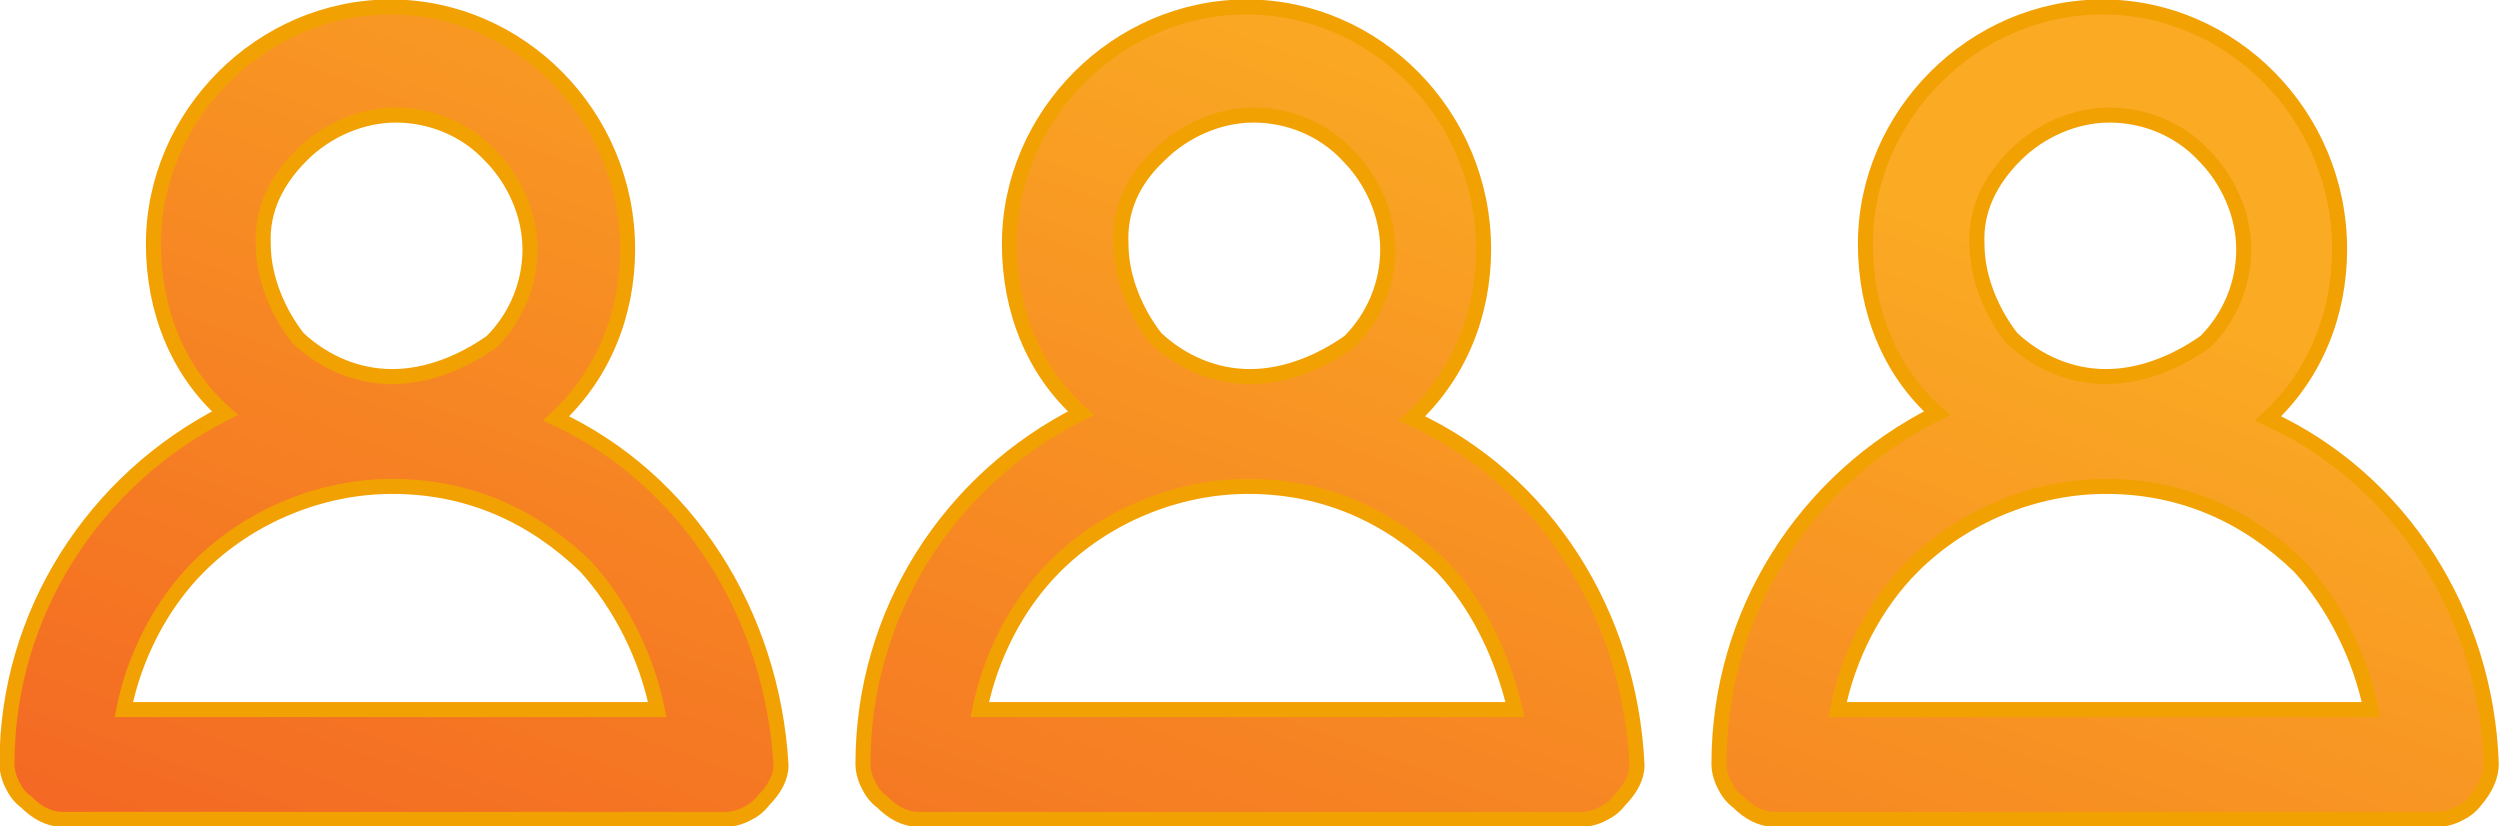 <?xml version="1.0" encoding="utf-8"?>
<!-- Generator: Adobe Illustrator 23.0.5, SVG Export Plug-In . SVG Version: 6.00 Build 0)  -->
<svg version="1.1" id="Слой_1" xmlns="http://www.w3.org/2000/svg" xmlns:xlink="http://www.w3.org/1999/xlink" x="0px" y="0px"
	 width="143.4px" height="47.4px" viewBox="0 0 143.4 47.4" style="enable-background:new 0 0 143.4 47.4;" xml:space="preserve">
<style type="text/css">
	.st0{fill:url(#SVGID_1_);stroke:#F2A103;stroke-width:0.861;}
</style>
<linearGradient id="SVGID_1_" gradientUnits="userSpaceOnUse" x1="40.871" y1="-73.241" x2="94.769" y2="73.551" gradientTransform="matrix(1 0 0 -1 0 49.993)">
	<stop  offset="0" style="stop-color:#EE3124"/>
	<stop  offset="0.818" style="stop-color:#FAAA23"/>
</linearGradient>
<path class="st0" d="M31.9,24c2.7-2.5,4.1-6,4.1-9.7c0-7.7-6.2-13.9-13.6-13.9C15,0.4,8.8,6.6,8.8,14c0,3.8,1.4,7.3,4.1,9.7
	C5.4,27.5,0.4,35.2,0.4,43.8c0,0.4,0.1,0.8,0.3,1.2c0.2,0.4,0.4,0.7,0.8,1c0.6,0.6,1.3,1,2.1,1h38c0.4,0,0.8-0.1,1.2-0.3
	c0.4-0.2,0.7-0.4,1-0.8c0.6-0.6,1-1.3,1-2v0l0,0C44.3,35.2,39.4,27.5,31.9,24z M81,24c2.7-2.5,4.1-6,4.1-9.7
	c0-7.7-6.2-13.9-13.6-13.9c-7.4,0-13.6,6.2-13.6,13.6c0,3.8,1.4,7.3,4.1,9.7c-7.6,3.8-12.5,11.5-12.5,20.1c0,0.4,0.1,0.8,0.3,1.2
	c0.2,0.4,0.4,0.7,0.8,1c0.6,0.6,1.3,1,2.1,1h38c0.4,0,0.8-0.1,1.2-0.3c0.4-0.2,0.7-0.4,1-0.8c0.6-0.6,1-1.3,1-2v0l0,0
	C93.5,35.2,88.6,27.5,81,24z M142.9,43.8L142.9,43.8L142.9,43.8c-0.3-8.6-5.2-16.3-12.8-19.8c2.7-2.5,4.1-6,4.1-9.7
	c0-7.7-6.2-13.9-13.6-13.9c-7.4,0-13.6,6.2-13.6,13.6c0,3.8,1.4,7.3,4.1,9.7c-7.6,3.8-12.5,11.5-12.5,20.1c0,0.4,0.1,0.8,0.3,1.2
	c0.2,0.4,0.4,0.7,0.8,1c0.6,0.6,1.3,1,2.1,1h38c0.4,0,0.8-0.1,1.2-0.3c0.4-0.2,0.7-0.4,1-0.8C142.6,45.2,142.9,44.5,142.9,43.8z
	 M17.3,8.9c1.4-1.4,3.4-2.3,5.4-2.3c2,0,4,0.8,5.4,2.3c1.4,1.4,2.3,3.4,2.3,5.4c0,2-0.8,3.9-2.2,5.3c-1.7,1.2-3.7,2-5.7,2
	c-2,0-3.9-0.8-5.4-2.2c-1.1-1.4-2-3.4-2-5.4C15,12,15.9,10.3,17.3,8.9z M37.7,40.7H7.1c0.6-3,2.1-6,4.3-8.2c2.9-2.9,7-4.6,11.1-4.6
	c4.4,0,8.1,1.7,11.1,4.6C35.6,34.7,37.1,37.7,37.7,40.7z M66.5,8.9c1.4-1.4,3.4-2.3,5.4-2.3c2,0,4,0.8,5.4,2.3
	c1.4,1.4,2.3,3.4,2.3,5.4c0,2-0.8,3.9-2.2,5.3c-1.7,1.2-3.7,2-5.7,2c-2,0-3.9-0.8-5.4-2.2c-1.1-1.4-2-3.4-2-5.4
	C64.2,12,65,10.3,66.5,8.9z M86.9,40.7H56.2c0.6-3,2.1-6,4.3-8.2c2.9-2.9,7-4.6,11.1-4.6c4.4,0,8.1,1.7,11.1,4.6
	C84.8,34.7,86.2,37.7,86.9,40.7z M115.6,8.9c1.4-1.4,3.4-2.3,5.4-2.3c2,0,4,0.8,5.4,2.3c1.4,1.4,2.3,3.4,2.3,5.4
	c0,2-0.8,3.9-2.2,5.3c-1.7,1.2-3.7,2-5.7,2c-2,0-3.9-0.8-5.4-2.2c-1.1-1.4-2-3.4-2-5.4C113.3,12,114.2,10.3,115.6,8.9z M136,40.7
	h-30.6c0.6-3,2.1-6,4.3-8.2c2.9-2.9,7-4.6,11.1-4.6c4.4,0,8.1,1.7,11.1,4.6C133.9,34.7,135.4,37.7,136,40.7z"/>
</svg>
